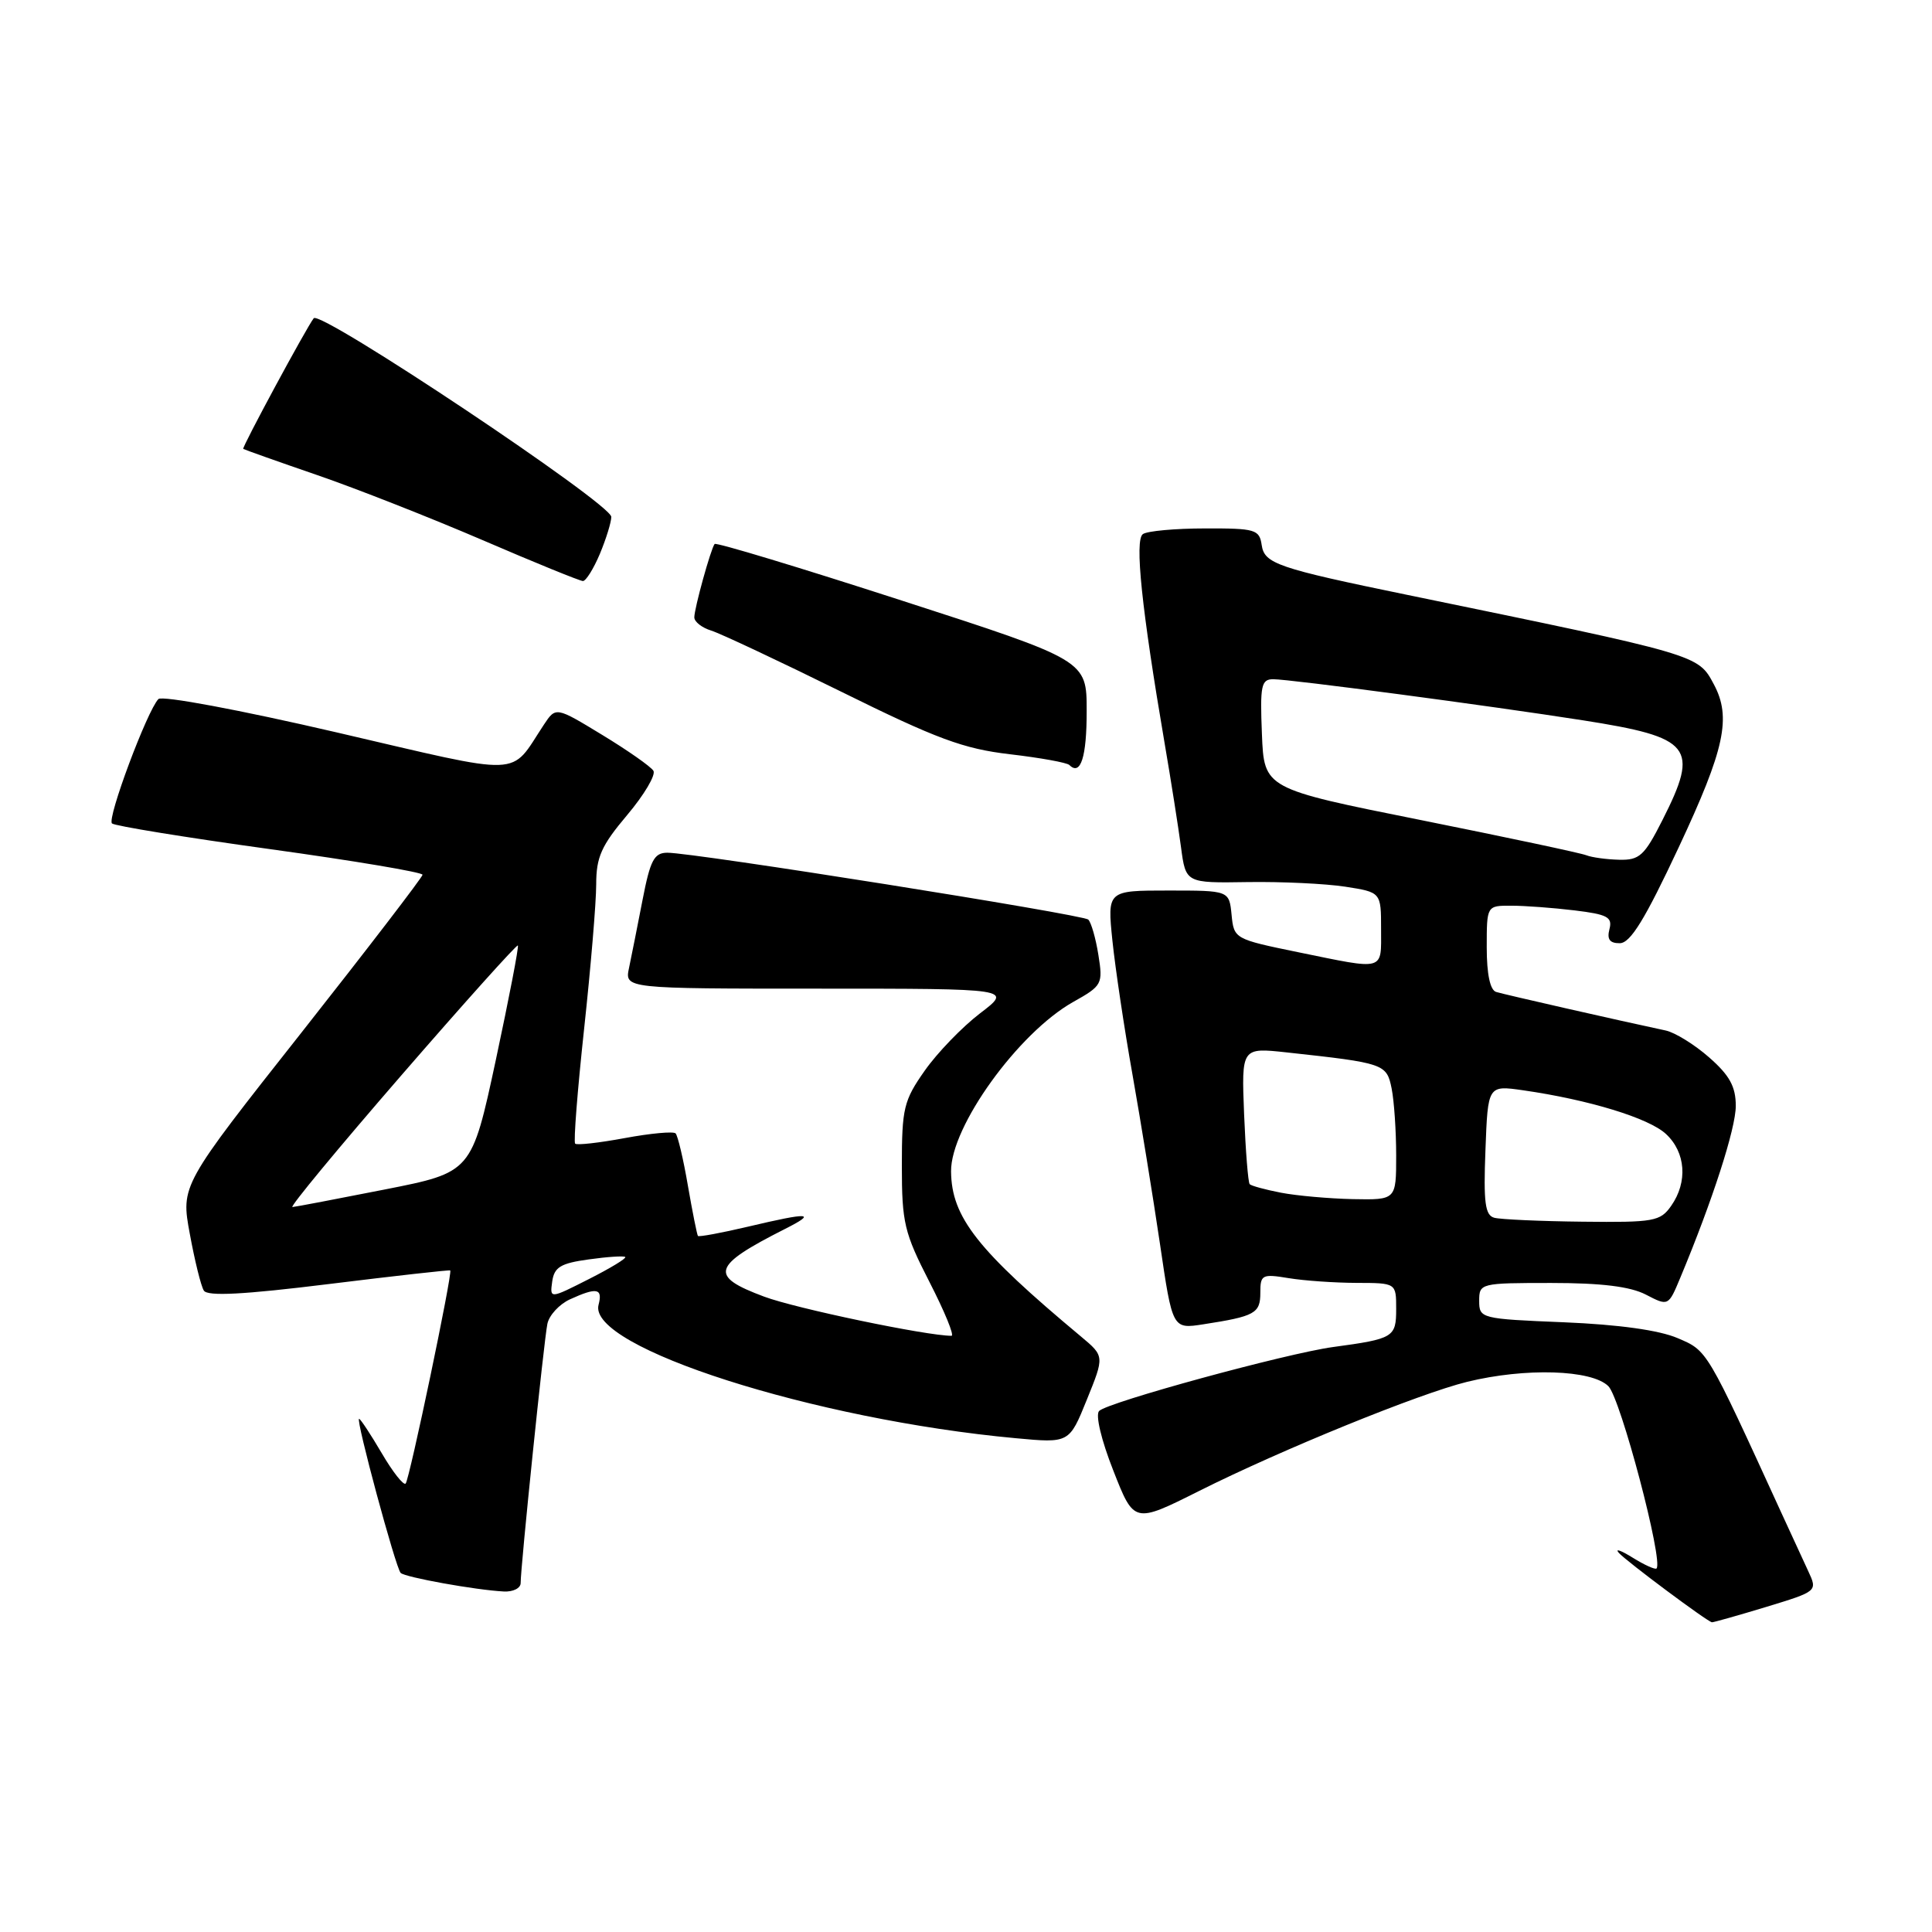 <?xml version="1.0" encoding="UTF-8" standalone="no"?>
<!DOCTYPE svg PUBLIC "-//W3C//DTD SVG 1.1//EN" "http://www.w3.org/Graphics/SVG/1.1/DTD/svg11.dtd" >
<svg xmlns="http://www.w3.org/2000/svg" xmlns:xlink="http://www.w3.org/1999/xlink" version="1.1" viewBox="0 0 256 256">
 <g >
 <path fill="currentColor"
d=" M 234.02 212.93 C 240.84 210.85 240.84 210.85 239.60 208.18 C 238.91 206.70 237.32 203.25 236.06 200.50 C 226.07 178.68 226.27 179.01 222.30 177.31 C 219.86 176.26 214.49 175.51 207.25 175.21 C 196.21 174.76 196.00 174.70 196.00 172.37 C 196.00 170.04 196.16 170.00 205.55 170.00 C 212.20 170.00 216.01 170.47 218.08 171.54 C 221.07 173.09 221.07 173.09 222.65 169.30 C 226.91 159.10 230.00 149.53 230.00 146.54 C 230.00 143.98 229.18 142.49 226.48 140.12 C 224.55 138.42 221.96 136.82 220.73 136.55 C 214.75 135.28 199.35 131.78 198.25 131.44 C 197.45 131.20 197.00 129.09 197.00 125.53 C 197.00 120.00 197.00 120.00 200.25 120.01 C 202.04 120.01 205.81 120.29 208.62 120.63 C 213.00 121.16 213.68 121.52 213.26 123.12 C 212.91 124.47 213.30 124.99 214.63 124.98 C 216.04 124.97 217.97 121.82 222.45 112.25 C 228.55 99.23 229.44 95.06 227.09 90.67 C 224.98 86.73 225.28 86.82 186.50 78.83 C 169.25 75.28 167.54 74.69 167.18 72.22 C 166.88 70.16 166.34 70.00 159.68 70.02 C 155.73 70.02 152.02 70.36 151.44 70.77 C 150.32 71.54 151.27 80.64 154.32 98.50 C 155.17 103.45 156.14 109.64 156.49 112.26 C 157.12 117.01 157.12 117.01 165.31 116.88 C 169.82 116.81 175.64 117.09 178.25 117.49 C 183.00 118.23 183.00 118.23 183.00 123.11 C 183.00 128.73 183.64 128.55 172.00 126.17 C 163.58 124.44 163.50 124.40 163.19 121.21 C 162.87 118.00 162.87 118.00 154.80 118.00 C 146.72 118.00 146.72 118.00 147.40 124.64 C 147.78 128.29 148.97 136.28 150.06 142.39 C 151.14 148.50 152.78 158.59 153.70 164.81 C 155.36 176.11 155.36 176.11 159.43 175.48 C 166.29 174.42 167.00 174.03 167.00 171.30 C 167.00 168.90 167.23 168.78 170.75 169.36 C 172.81 169.70 176.86 169.98 179.75 169.99 C 185.00 170.00 185.00 170.00 185.00 173.43 C 185.00 177.20 184.68 177.40 176.63 178.49 C 170.43 179.34 146.81 185.79 145.64 186.96 C 145.13 187.47 145.92 190.81 147.52 194.86 C 150.27 201.88 150.27 201.88 158.89 197.56 C 169.80 192.09 188.02 184.67 194.40 183.10 C 202.11 181.21 210.92 181.48 213.12 183.68 C 214.74 185.30 220.43 206.87 219.50 207.83 C 219.32 208.01 217.90 207.37 216.34 206.40 C 214.78 205.43 213.95 205.14 214.50 205.76 C 215.52 206.90 226.22 214.87 226.84 214.96 C 227.03 214.98 230.26 214.07 234.02 212.93 Z  M 68.99 209.75 C 68.98 207.68 72.07 177.66 72.53 175.42 C 72.76 174.28 74.11 172.82 75.52 172.17 C 79.09 170.54 79.89 170.70 79.31 172.90 C 77.85 178.51 107.88 188.11 134.59 190.57 C 141.68 191.23 141.68 191.23 144.01 185.47 C 146.35 179.70 146.35 179.70 143.24 177.10 C 129.50 165.64 126.08 161.29 126.02 155.22 C 125.96 149.29 134.93 136.85 142.21 132.76 C 146.05 130.61 146.16 130.39 145.54 126.52 C 145.19 124.31 144.58 122.21 144.20 121.85 C 143.45 121.17 91.93 112.98 88.42 112.99 C 86.67 113.00 86.16 113.98 85.14 119.25 C 84.47 122.69 83.67 126.74 83.35 128.25 C 82.77 131.00 82.77 131.00 108.46 131.00 C 134.16 131.00 134.16 131.00 129.85 134.28 C 127.49 136.09 124.19 139.50 122.53 141.87 C 119.75 145.82 119.50 146.85 119.50 154.46 C 119.50 162.03 119.82 163.35 123.16 169.87 C 125.17 173.79 126.49 177.00 126.08 177.00 C 122.79 177.00 105.44 173.38 101.25 171.81 C 93.91 169.08 94.32 167.75 104.00 162.85 C 108.32 160.67 107.32 160.60 99.11 162.54 C 95.59 163.37 92.61 163.92 92.48 163.77 C 92.36 163.62 91.76 160.62 91.15 157.11 C 90.55 153.59 89.81 150.48 89.52 150.18 C 89.22 149.89 86.20 150.17 82.80 150.80 C 79.40 151.43 76.43 151.77 76.21 151.54 C 75.98 151.31 76.52 144.46 77.40 136.31 C 78.28 128.17 79.00 119.56 79.00 117.18 C 79.00 113.58 79.68 112.05 83.10 108.00 C 85.36 105.32 86.92 102.68 86.58 102.13 C 86.23 101.57 83.19 99.44 79.80 97.38 C 73.65 93.64 73.65 93.64 72.07 96.02 C 67.44 103.01 69.90 102.92 44.58 97.04 C 31.79 94.07 21.47 92.14 20.99 92.63 C 19.50 94.17 14.15 108.48 14.84 109.11 C 15.20 109.44 24.61 110.97 35.75 112.51 C 46.89 114.05 55.99 115.58 55.99 115.91 C 55.98 116.23 48.77 125.63 39.97 136.79 C 23.96 157.07 23.96 157.07 25.15 163.49 C 25.80 167.03 26.63 170.41 27.01 171.01 C 27.49 171.79 32.27 171.54 43.59 170.14 C 52.34 169.06 59.57 168.25 59.66 168.34 C 59.99 168.66 54.25 196.08 53.75 196.58 C 53.47 196.86 52.04 195.05 50.58 192.55 C 49.11 190.05 47.76 188.00 47.58 188.00 C 47.10 188.00 52.43 207.76 53.09 208.42 C 53.67 209.00 63.03 210.69 66.75 210.88 C 67.99 210.95 69.00 210.44 68.99 209.75 Z  M 143.99 94.19 C 143.99 87.50 143.99 87.50 119.50 79.58 C 106.04 75.22 94.87 71.84 94.69 72.08 C 94.18 72.74 92.00 80.61 92.00 81.80 C 92.00 82.39 93.01 83.18 94.25 83.56 C 95.49 83.95 103.25 87.60 111.50 91.67 C 124.12 97.91 127.66 99.22 133.81 99.94 C 137.84 100.41 141.39 101.05 141.70 101.37 C 143.19 102.85 144.00 100.31 143.99 94.19 Z  M 79.49 73.38 C 80.32 71.39 81.00 69.18 81.00 68.49 C 81.00 66.76 42.46 41.04 41.57 42.17 C 40.62 43.38 32.01 59.33 32.23 59.48 C 32.38 59.58 36.76 61.14 41.97 62.93 C 47.18 64.72 57.08 68.62 63.97 71.58 C 70.86 74.55 76.83 76.98 77.24 76.99 C 77.64 76.99 78.65 75.37 79.49 73.38 Z  M 198.00 161.36 C 196.78 161.03 196.56 159.34 196.83 152.38 C 197.15 143.80 197.15 143.80 201.83 144.47 C 210.52 145.72 218.49 148.15 220.75 150.26 C 223.37 152.69 223.66 156.62 221.44 159.78 C 220.00 161.84 219.16 161.99 209.69 161.88 C 204.09 161.82 198.82 161.58 198.00 161.36 Z  M 169.74 158.04 C 167.67 157.64 165.80 157.13 165.59 156.91 C 165.38 156.68 165.05 152.52 164.85 147.65 C 164.50 138.80 164.50 138.80 170.50 139.45 C 183.45 140.86 183.74 140.96 184.40 144.24 C 184.73 145.89 185.00 149.89 185.00 153.12 C 185.00 159.00 185.00 159.00 179.25 158.89 C 176.09 158.82 171.81 158.44 169.74 158.04 Z  M 210.21 113.33 C 209.51 113.04 199.61 110.94 188.21 108.65 C 167.50 104.50 167.50 104.50 167.21 97.25 C 166.95 90.83 167.12 90.00 168.71 90.00 C 170.94 90.00 197.37 93.51 209.71 95.44 C 224.21 97.71 225.20 98.95 220.29 108.65 C 217.89 113.40 217.24 113.99 214.54 113.92 C 212.87 113.88 210.92 113.61 210.21 113.33 Z  M 73.17 169.81 C 73.44 167.90 74.29 167.39 78.00 166.88 C 80.47 166.53 82.66 166.39 82.85 166.56 C 83.04 166.73 80.87 168.05 78.02 169.49 C 72.85 172.11 72.85 172.11 73.17 169.81 Z  M 53.17 142.50 C 61.51 132.88 68.47 125.13 68.62 125.28 C 68.77 125.43 67.45 132.26 65.70 140.45 C 62.50 155.34 62.50 155.34 51.00 157.61 C 44.67 158.86 39.16 159.91 38.75 159.94 C 38.33 159.97 44.82 152.13 53.17 142.50 Z "/>
</g>
</svg>